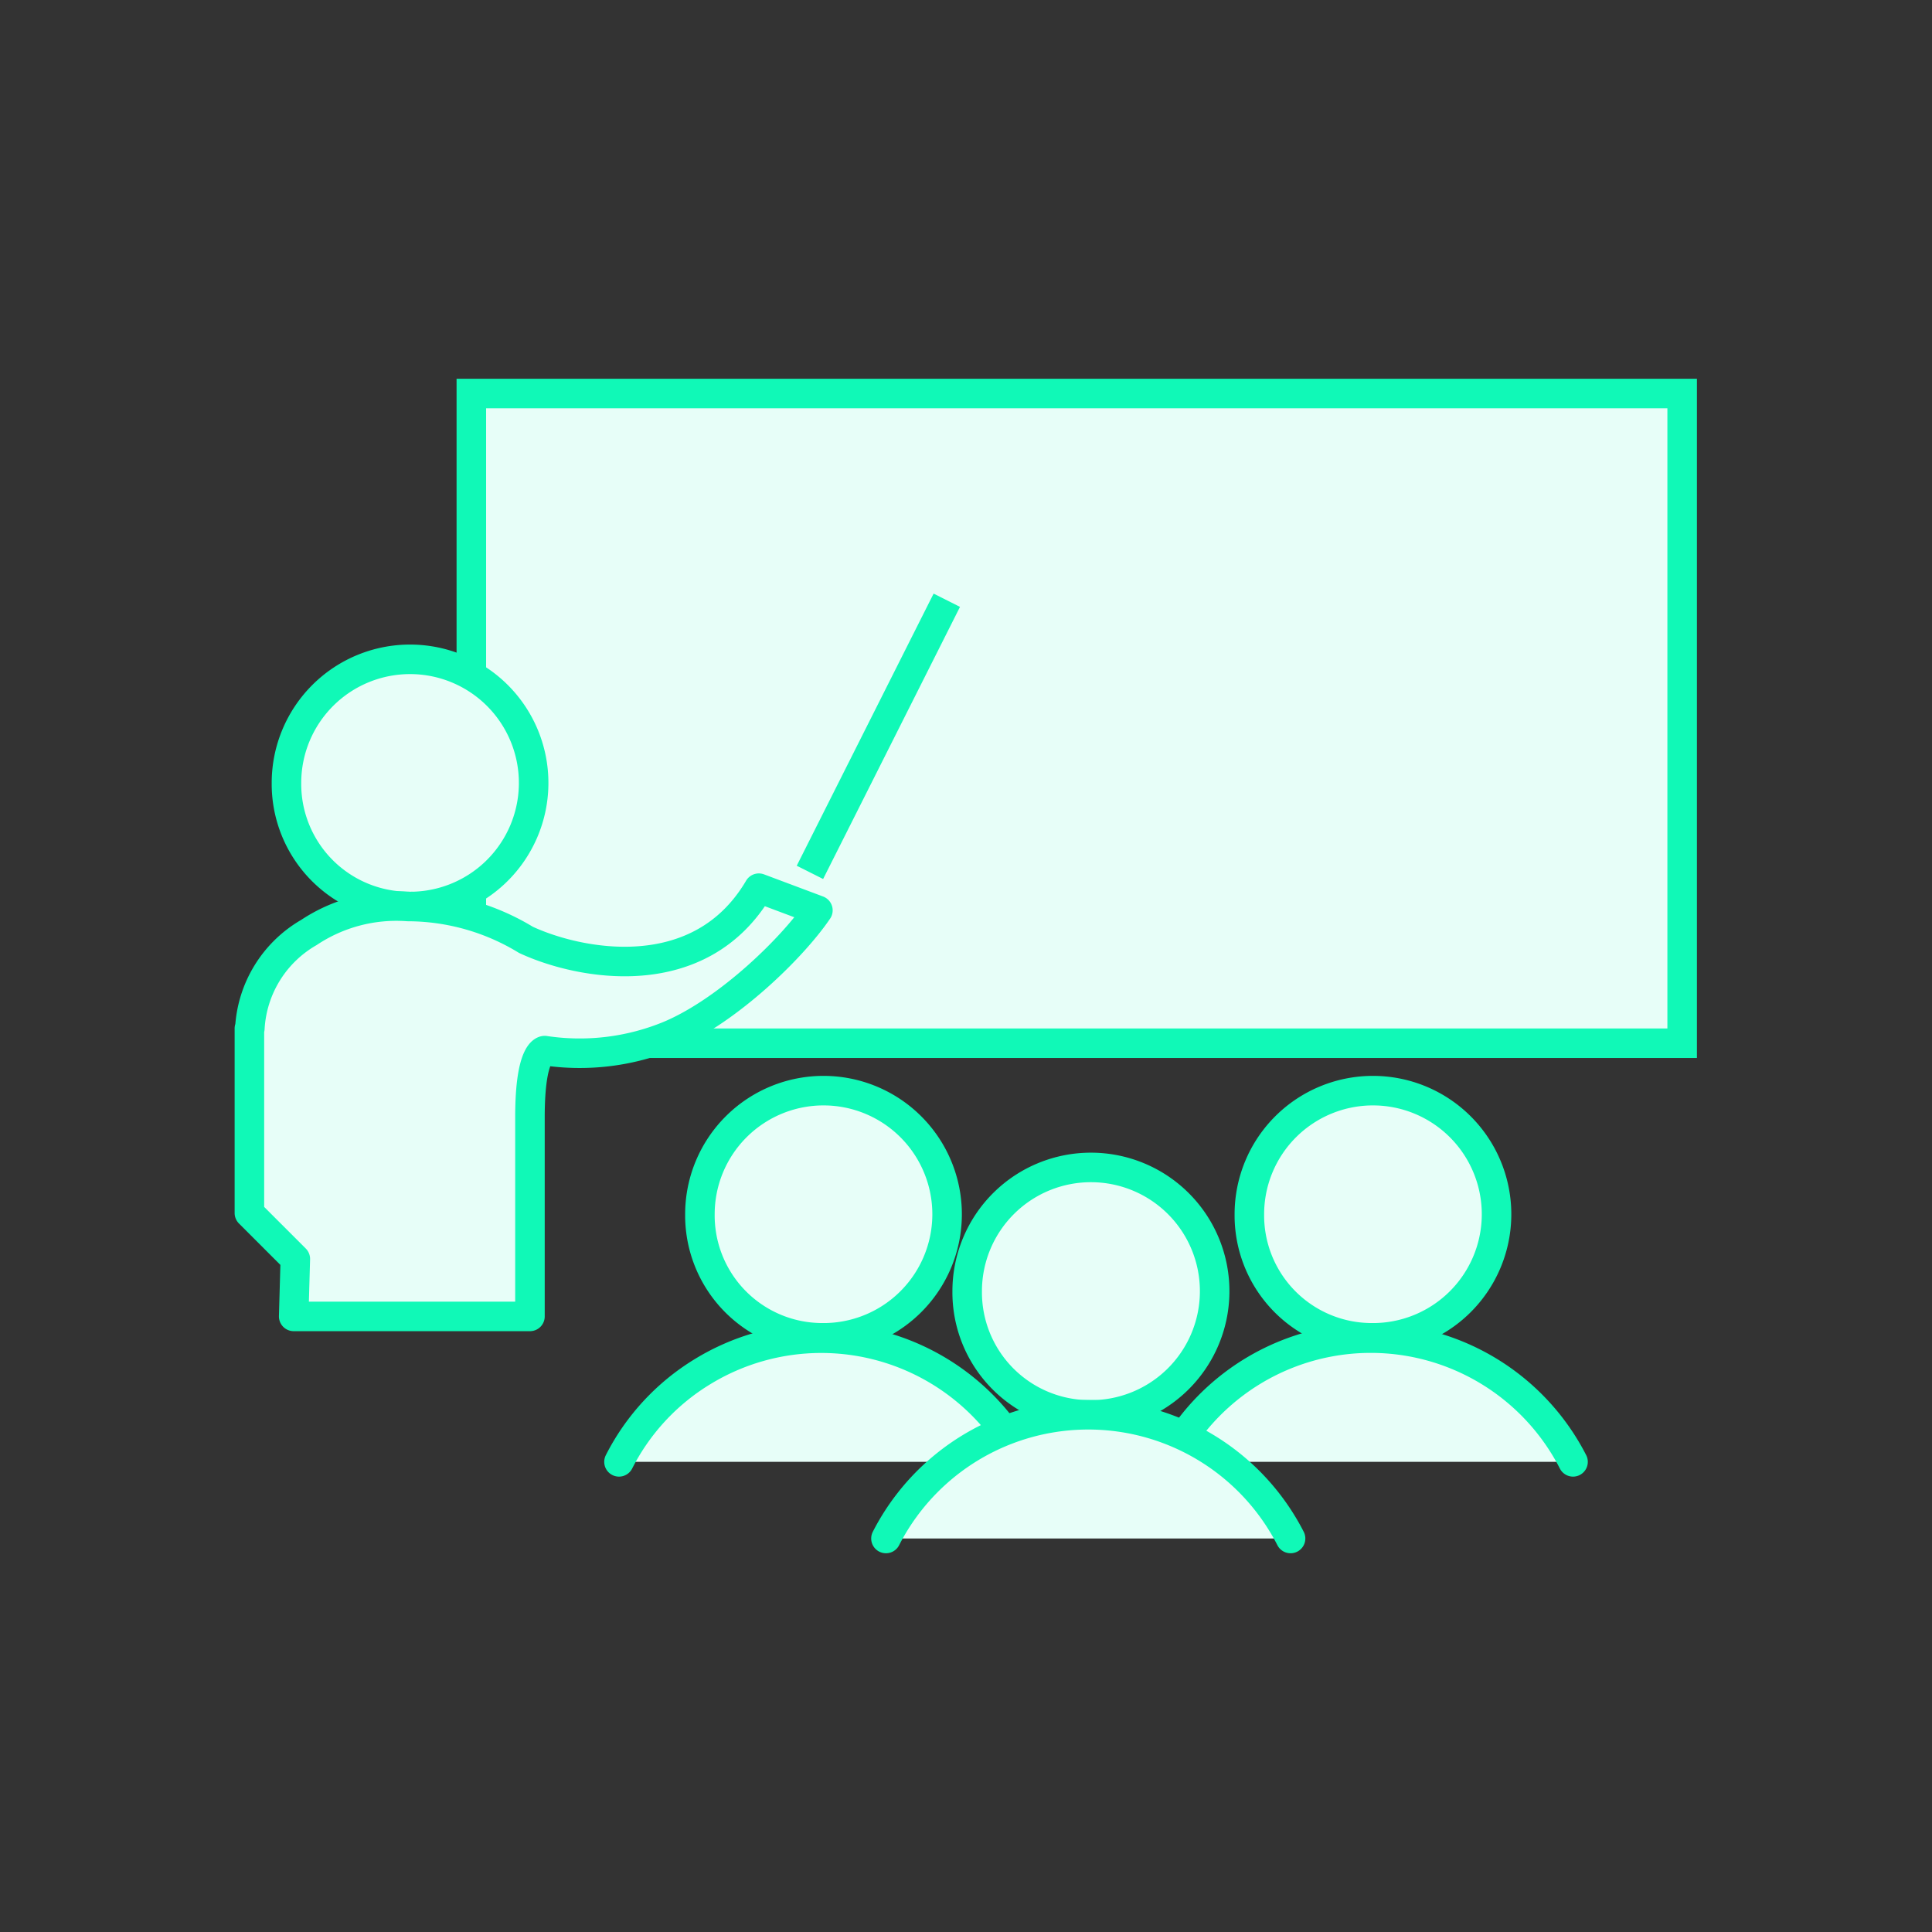 <svg id="Layer_15" data-name="Layer 15" xmlns="http://www.w3.org/2000/svg" viewBox="0 0 130.84 130.84"><rect x="0" y="0" width="130.84" height="130.84" fill="#333333" stroke="none"/><defs><style>.cls-1,.cls-2,.cls-3,.cls-4{fill:#e7fef8;}.cls-1,.cls-2,.cls-3,.cls-5,.cls-6{stroke:#10f9b7;stroke-width:2px;}.cls-2,.cls-3,.cls-5{stroke-linecap:round;}.cls-2{stroke-miterlimit:10;}.cls-3,.cls-5{stroke-linejoin:round;}.cls-5,.cls-6{fill:none;}</style></defs><rect class="cls-1" x="31.92" y="26.65" width="82" height="44"/><path class="cls-2" d="M27.62,61.39A8.37,8.37,0,1,0,19.4,53,8.3,8.3,0,0,0,27.62,61.39Z"/><path class="cls-3" d="M16.92,69.65a8,8,0,0,1,4-6.5,10.69,10.69,0,0,1,6.7-1.76,15.43,15.43,0,0,1,8,2.26c3.59,1.67,11.77,3.3,15.77-3.5l4,1.5c-1.67,2.47-6,6.74-10,8.45a15.91,15.91,0,0,1-8.5,1.05s-1,0-1,4.5v13.5h-16L20,85.26l-3.11-3.11V69.65Z"/><path class="cls-2" d="M92.83,90.6a8.37,8.37,0,1,0-8.22-8.37A8.29,8.29,0,0,0,92.83,90.6Z"/><path class="cls-4" d="M79.13,99a15.39,15.39,0,0,1,27.4,0"/><path class="cls-5" d="M79.13,99a15.39,15.39,0,0,1,27.4,0"/><path class="cls-2" d="M55.62,90.6a8.37,8.37,0,1,0-8.22-8.37A8.29,8.29,0,0,0,55.62,90.6Z"/><path class="cls-4" d="M41.92,99a15.21,15.21,0,0,1,5.66-6.11A15.4,15.4,0,0,1,69.32,99"/><path class="cls-5" d="M41.92,99a15.21,15.21,0,0,1,5.66-6.11A15.4,15.4,0,0,1,69.32,99"/><path class="cls-2" d="M73.72,95.82a8.38,8.38,0,1,0-8.22-8.38A8.3,8.3,0,0,0,73.72,95.82Z"/><path class="cls-4" d="M60,104.19a15.39,15.39,0,0,1,27.4,0"/><path class="cls-5" d="M60,104.19a15.39,15.39,0,0,1,27.4,0"/><path class="cls-6" d="M54.85,59.08l9.27-18.43"/></svg>